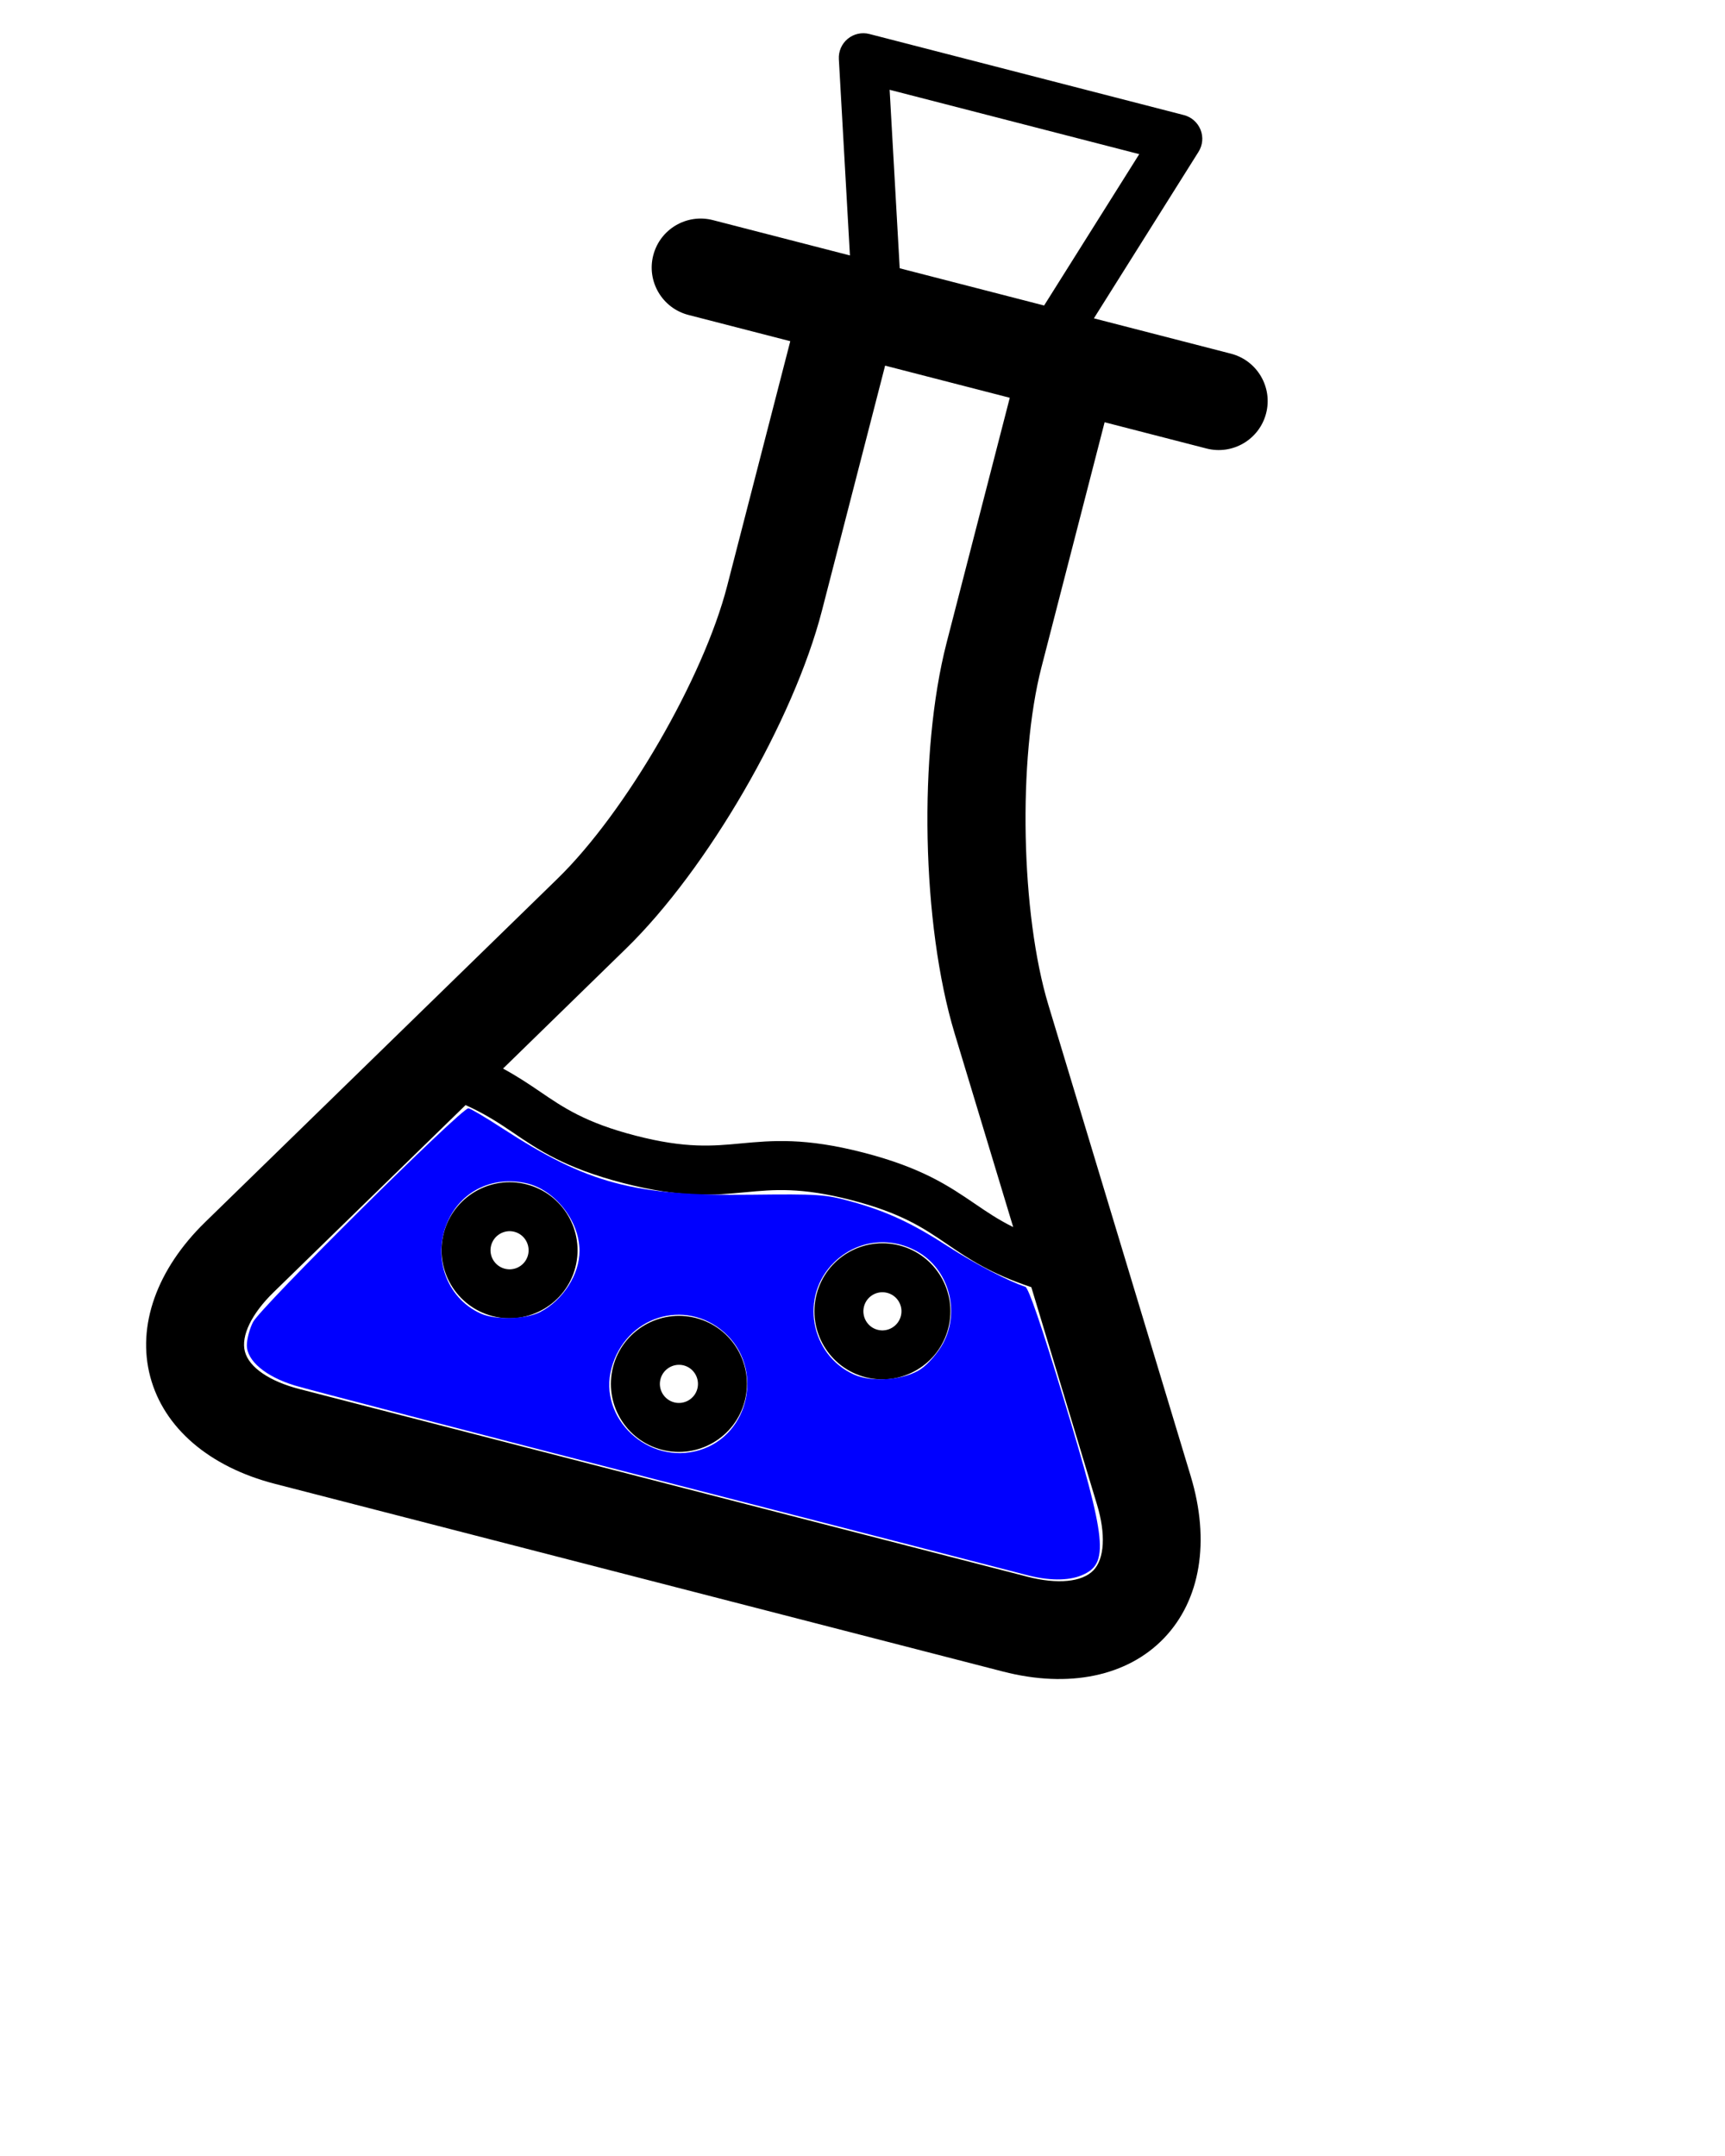 <?xml version="1.0" encoding="UTF-8" standalone="no"?>
<svg
   xmlns:dc="http://purl.org/dc/elements/1.1/"
   xmlns:cc="http://creativecommons.org/ns#"
   xmlns:rdf="http://www.w3.org/1999/02/22-rdf-syntax-ns#"
   xmlns:svg="http://www.w3.org/2000/svg"
   xmlns="http://www.w3.org/2000/svg"
   xmlns:sodipodi="http://sodipodi.sourceforge.net/DTD/sodipodi-0.dtd"
   xmlns:inkscape="http://www.inkscape.org/namespaces/inkscape"
   version="1.1"
   x="0px"
   y="0px"
   viewBox="0 0 100 125"
   enable-background="new 0 0 100 100"
   xml:space="preserve"
   id="svg2"
   inkscape:version="0.91 r13725"
   sodipodi:docname="flask.svg"
   inkscape:export-filename="/home/dave/Downloads/flask.png"
   inkscape:export-xdpi="230.39999"
   inkscape:export-ydpi="230.39999"><defs
     id="defs14" /><sodipodi:namedview
     pagecolor="#ffffff"
     bordercolor="#666666"
     borderopacity="1"
     objecttolerance="10"
     gridtolerance="10"
     guidetolerance="10"
     inkscape:pageopacity="0"
     inkscape:pageshadow="2"
     inkscape:window-width="3200"
     inkscape:window-height="1764"
     id="namedview12"
     showgrid="false"
     inkscape:zoom="5.3400704"
     inkscape:cx="-156.77458"
     inkscape:cy="0.70776317"
     inkscape:window-x="0"
     inkscape:window-y="36"
     inkscape:window-maximized="1"
     inkscape:current-layer="svg2" /><rect
     fill="none"
     width="100"
     height="100"
     id="rect4" /><path
     d="m 40.344,76.415 c -2.107,-0.543 -4.262,0.729 -4.806,2.838 -0.543,2.105 0.729,4.259 2.836,4.802 2.104,0.543 4.259,-0.729 4.801,-2.833 0.544,-2.11 -0.728,-4.265 -2.831,-4.807 z m -1.261,4.891 c -0.588,-0.152 -0.948,-0.754 -0.795,-1.345 0.152,-0.591 0.76,-0.949 1.348,-0.798 0.588,0.152 0.943,0.759 0.791,1.349 -0.152,0.591 -0.756,0.945 -1.344,0.794 z m -8.557,-12.639 c -2.106,-0.543 -4.261,0.728 -4.805,2.838 -0.543,2.104 0.729,4.258 2.835,4.801 2.104,0.543 4.259,-0.729 4.801,-2.832 0.544,-2.111 -0.726,-4.264 -2.831,-4.807 z m -1.261,4.891 c -0.589,-0.152 -0.947,-0.753 -0.795,-1.344 0.152,-0.591 0.758,-0.95 1.347,-0.798 0.589,0.152 0.944,0.759 0.792,1.35 -0.152,0.591 -0.755,0.944 -1.344,0.792 z M 52.139,72.207 c -2.105,-0.543 -4.259,0.73 -4.801,2.833 -0.544,2.111 0.727,4.265 2.831,4.807 2.104,0.543 4.259,-0.729 4.803,-2.839 0.542,-2.103 -0.729,-4.259 -2.833,-4.801 z m -1.261,4.892 c -0.591,-0.152 -0.944,-0.759 -0.792,-1.35 0.152,-0.59 0.753,-0.946 1.345,-0.793 0.59,0.152 0.946,0.754 0.793,1.345 -0.153,0.59 -0.756,0.95 -1.346,0.798 z M 69.028,85.586 60.776,58.265 C 59.181,52.992 58.999,44.018 60.375,38.682 l 3.661,-14.201 5.904,1.522 c 1.518,0.391 3.066,-0.521 3.458,-2.04 0.392,-1.519 -0.522,-3.066 -2.04,-3.458 L 63.414,18.457 69.479,8.803 C 69.722,8.419 69.765,7.943 69.597,7.522 69.427,7.101 69.07,6.785 68.63,6.672 L 50.402,1.972 C 49.962,1.858 49.495,1.961 49.146,2.249 48.795,2.537 48.604,2.974 48.629,3.427 l 0.642,11.383 -7.943,-2.048 c -1.518,-0.391 -3.066,0.521 -3.458,2.04 -0.392,1.519 0.522,3.066 2.04,3.458 l 5.903,1.522 -3.662,14.202 c -1.376,5.336 -5.875,13.103 -9.824,16.952 l -20.428,19.915 c -2.814,2.743 -3.976,6.017 -3.187,8.975 0.788,2.964 3.421,5.223 7.227,6.204 L 58.151,96.914 c 3.804,0.981 7.203,0.277 9.326,-1.936 2.121,-2.207 2.687,-5.635 1.551,-9.391 z M 66.043,8.937 60.528,17.713 52.157,15.554 51.573,5.206 66.043,8.937 Z M 36.292,54.997 c 4.722,-4.6 9.712,-13.214 11.358,-19.597 l 3.661,-14.201 7.227,1.863 -3.662,14.202 c -1.646,6.383 -1.443,16.336 0.463,22.645 l 3.397,11.234 C 57.865,70.713 57.193,70.253 56.504,69.783 54.999,68.76 53.44,67.699 50.047,66.824 46.656,65.95 44.78,66.125 42.964,66.292 41.32,66.447 39.764,66.596 36.855,65.845 33.945,65.095 32.657,64.214 31.293,63.283 30.643,62.84 29.974,62.393 29.161,61.954 l 7.131,-6.957 z M 63.382,91.048 C 62.728,91.726 61.305,91.864 59.568,91.416 L 17.357,80.533 c -1.735,-0.447 -2.917,-1.256 -3.158,-2.166 -0.242,-0.909 0.381,-2.199 1.664,-3.448 l 11.127,-10.849 c 1.089,0.492 1.902,1.017 2.703,1.561 1.504,1.029 3.061,2.089 6.451,2.964 3.393,0.875 5.268,0.699 7.085,0.527 1.644,-0.155 3.198,-0.298 6.108,0.452 2.916,0.752 4.205,1.628 5.57,2.559 1.246,0.854 2.548,1.722 4.88,2.494 l 3.806,12.599 c 0.518,1.713 0.441,3.143 -0.209,3.823 z"
     id="path6"
     inkscape:connector-curvature="0" /><path
     style="fill:#0000ff"
     d="M 59.44,91.297 C 58.873,91.145 49.393,88.702 38.373,85.867 27.352,83.032 17.769,80.538 17.077,80.325 c -1.682,-0.518 -2.767,-1.431 -2.767,-2.327 0,-0.357 0.16,-0.961 0.356,-1.343 0.443,-0.865 12.061,-12.399 12.488,-12.399 0.1,0 0.979,0.519 1.955,1.153 4.947,3.216 7.639,3.936 14.414,3.858 3.909,-0.045 4.327,-0.017 5.788,0.384 2.071,0.569 3.549,1.254 5.671,2.629 1.496,0.969 3.479,2.003 4.458,2.325 0.186,0.061 0.943,2.273 2.234,6.529 2.504,8.253 2.634,9.529 1.034,10.198 -0.795,0.332 -1.939,0.32 -3.268,-0.034 z M 40.541,84.079 c 2.937,-0.88 3.759,-4.797 1.435,-6.837 -2.281,-2.003 -5.707,-0.913 -6.525,2.075 -0.795,2.908 2.132,5.648 5.089,4.762 z m 12.857,-4.714 c 0.419,-0.29 0.974,-0.934 1.262,-1.463 1.021,-1.875 0.343,-4.316 -1.484,-5.341 -1.606,-0.901 -3.511,-0.654 -4.822,0.627 -2.003,1.955 -1.394,5.363 1.162,6.51 1.054,0.473 2.954,0.31 3.882,-0.333 z m -22.087,-3.294 c 1.321,-0.679 2.288,-2.183 2.285,-3.552 -0.004,-1.75 -1.448,-3.566 -3.12,-3.925 -1.872,-0.401 -3.62,0.407 -4.44,2.053 -1.046,2.1 -0.206,4.606 1.85,5.517 0.849,0.376 2.605,0.328 3.425,-0.094 z"
     id="path3344"
     inkscape:connector-curvature="0" /></svg>